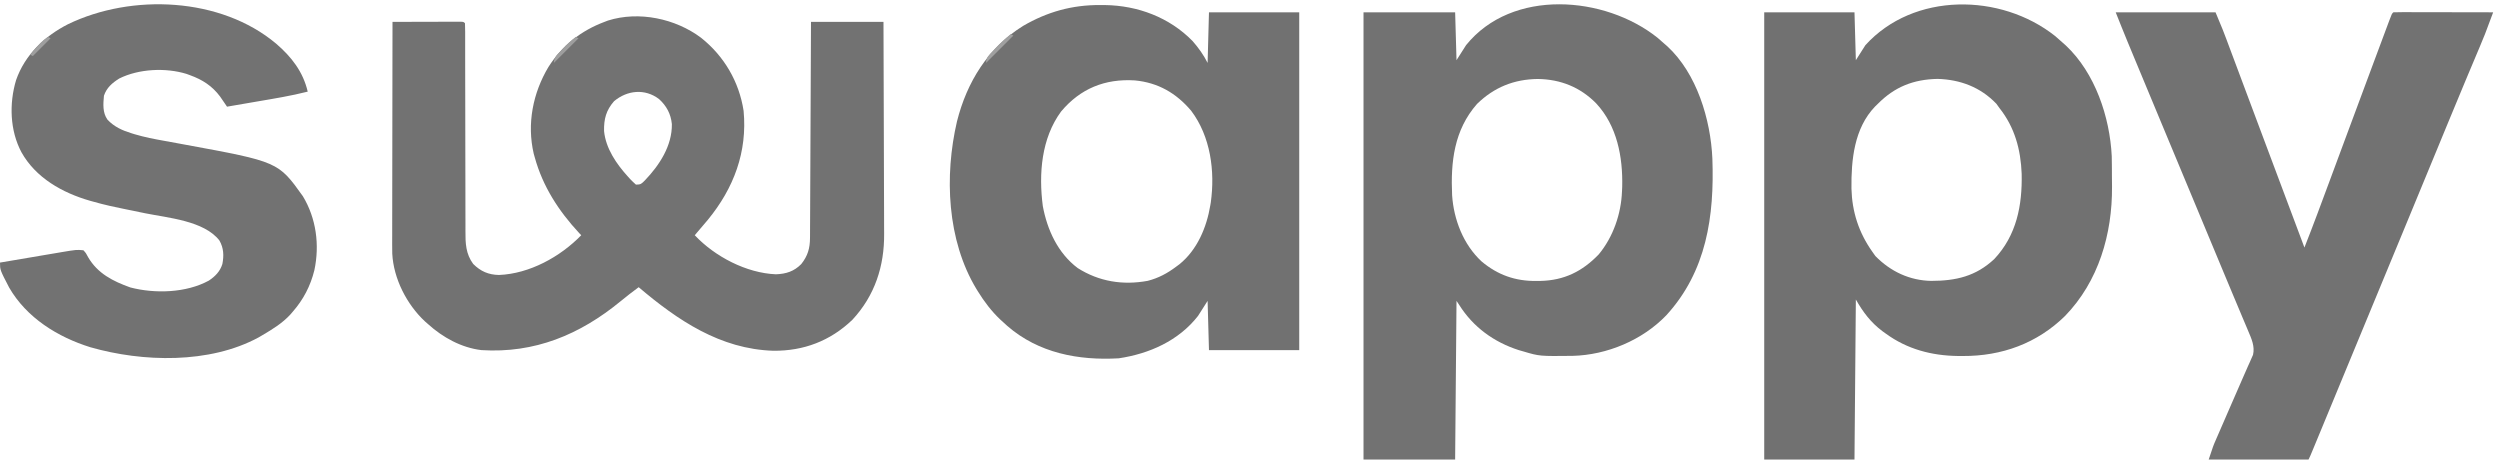 <?xml version="1.0" encoding="UTF-8"?>
<svg version="1.1" xmlns="http://www.w3.org/2000/svg" width="1828" height="336">
<path d="M0 0 C16.842 13.384 27.825 32.103 31.102 53.402 C33.935 83.471 23.945 109.974 4.959 133.122 C1.808 136.912 -1.393 140.658 -4.617 144.387 C10.13 160.036 33.132 172.04 54.695 172.949 C62.117 172.689 67.975 170.845 73.258 165.484 C77.984 159.565 79.627 153.984 79.661 146.401 C79.67 145.383 79.67 145.383 79.679 144.344 C79.696 142.082 79.699 139.821 79.702 137.559 C79.711 135.933 79.721 134.306 79.732 132.68 C79.759 128.273 79.775 123.867 79.788 119.46 C79.803 114.852 79.83 110.243 79.856 105.635 C79.902 96.912 79.939 88.189 79.972 79.466 C80.01 69.534 80.06 59.602 80.11 49.67 C80.214 29.242 80.301 8.814 80.383 -11.613 C97.873 -11.613 115.363 -11.613 133.383 -11.613 C133.473 10.258 133.547 32.13 133.59 54.002 C133.611 64.159 133.639 74.316 133.685 84.472 C133.725 93.332 133.75 102.192 133.759 111.052 C133.764 115.737 133.776 120.421 133.806 125.106 C133.833 129.529 133.841 133.952 133.835 138.376 C133.836 139.986 133.844 141.596 133.86 143.206 C134.077 166.98 127.072 188.54 110.625 206.234 C94.48 221.732 74.91 229.072 52.81 228.86 C14.012 227.624 -16.995 206.662 -45.617 182.387 C-50.098 185.696 -54.495 189.072 -58.788 192.622 C-88.611 217.138 -121.679 230.859 -160.617 228.387 C-175.234 226.648 -188.838 219.139 -199.617 209.387 C-200.375 208.722 -201.133 208.056 -201.914 207.371 C-215.19 195.011 -224.878 176.093 -225.797 157.808 C-225.889 153.367 -225.865 148.926 -225.844 144.484 C-225.844 142.778 -225.844 141.073 -225.845 139.367 C-225.846 134.758 -225.834 130.149 -225.82 125.54 C-225.807 120.716 -225.806 115.891 -225.804 111.067 C-225.798 101.94 -225.781 92.814 -225.761 83.687 C-225.739 73.293 -225.728 62.899 -225.718 52.505 C-225.697 31.132 -225.662 9.759 -225.617 -11.613 C-218.23 -11.639 -210.843 -11.656 -203.455 -11.668 C-200.94 -11.673 -198.425 -11.68 -195.909 -11.689 C-192.303 -11.701 -188.696 -11.707 -185.09 -11.711 C-183.391 -11.719 -183.391 -11.719 -181.659 -11.727 C-180.097 -11.727 -180.097 -11.727 -178.504 -11.727 C-177.583 -11.729 -176.661 -11.731 -175.712 -11.734 C-173.617 -11.613 -173.617 -11.613 -172.617 -10.613 C-172.519 -8.497 -172.493 -6.377 -172.493 -4.258 C-172.491 -3.587 -172.49 -2.915 -172.488 -2.223 C-172.485 0.045 -172.488 2.312 -172.491 4.58 C-172.49 6.199 -172.488 7.819 -172.486 9.438 C-172.481 12.935 -172.479 16.432 -172.479 19.929 C-172.478 25.464 -172.465 30.999 -172.45 36.534 C-172.447 37.468 -172.444 38.402 -172.442 39.364 C-172.436 41.273 -172.431 43.183 -172.426 45.093 C-172.391 57.983 -172.364 70.874 -172.367 83.764 C-172.368 92.452 -172.352 101.139 -172.316 109.827 C-172.298 114.424 -172.288 119.021 -172.3 123.617 C-172.312 127.949 -172.3 132.28 -172.271 136.611 C-172.264 138.195 -172.266 139.78 -172.277 141.364 C-172.334 150.219 -172.071 158.003 -166.617 165.387 C-161.138 170.816 -155.491 173.279 -147.785 173.449 C-125.511 172.57 -102.973 160.208 -87.617 144.387 C-88.139 143.839 -88.661 143.291 -89.199 142.727 C-104.128 126.647 -115.773 108.676 -121.617 87.387 C-121.862 86.527 -122.107 85.667 -122.359 84.781 C-127.439 62.897 -122.969 40.393 -111.617 21.387 C-101.697 5.814 -87.91 -5.138 -70.617 -11.613 C-69.791 -11.932 -68.965 -12.25 -68.113 -12.578 C-45.503 -19.72 -18.739 -14.051 0 0 Z M-63.617 46.387 C-69.451 53.049 -71.11 59.447 -70.926 68.242 C-69.671 81.029 -61.795 92.379 -53.367 101.637 C-52.588 102.497 -52.588 102.497 -51.793 103.375 C-50.467 104.777 -49.047 106.09 -47.617 107.387 C-43.927 107.387 -43.537 106.738 -40.992 104.199 C-30.39 93.129 -21.111 78.897 -21.344 63.109 C-22.09 55.68 -25.26 49.768 -30.766 44.789 C-41.042 37.006 -53.983 38.321 -63.617 46.387 Z " fill="#727272" transform="translate(512.617,27.613)"/>
<path d="M0 0 C1.701 1.463 3.39 2.941 5.062 4.438 C5.756 5.037 6.45 5.636 7.164 6.254 C28.808 26.216 38.884 59.843 40.15 88.421 C41.654 130.46 35.911 170.812 6.477 202.964 C-10.977 221.147 -36.904 232.011 -62 232.641 C-86.185 232.914 -86.185 232.914 -97.938 229.438 C-99.086 229.109 -100.235 228.78 -101.418 228.441 C-119.54 222.629 -134.755 211.617 -144.938 195.438 C-145.597 194.447 -146.257 193.458 -146.938 192.438 C-147.268 230.718 -147.597 268.998 -147.938 308.438 C-170.048 308.438 -192.157 308.438 -214.938 308.438 C-214.938 200.528 -214.938 92.618 -214.938 -18.562 C-192.827 -18.562 -170.718 -18.562 -147.938 -18.562 C-147.607 -7.013 -147.278 4.537 -146.938 16.438 C-144.627 12.807 -142.317 9.178 -139.938 5.438 C-106.32 -36.185 -38.575 -30.744 0 0 Z M-131.938 48.438 C-148.722 67.549 -151.249 90.768 -150.156 115.197 C-148.951 133.054 -141.942 151.233 -128.629 163.578 C-116.878 173.477 -103.952 178.039 -88.625 177.875 C-87.623 177.867 -86.621 177.86 -85.589 177.852 C-68.261 177.469 -54.932 170.916 -42.938 158.438 C-32.417 145.789 -26.571 128.865 -25.938 112.438 C-25.86 110.74 -25.86 110.74 -25.781 109.008 C-25.264 87.25 -29.506 64.43 -44.845 47.991 C-56.452 36.192 -70.882 30.42 -87.438 30.188 C-104.86 30.371 -119.442 36.25 -131.938 48.438 Z " fill="#727272" transform="translate(1211.938,27.562)"/>
<path d="M0 0 C1.768 1.521 3.518 3.063 5.25 4.625 C6.53 5.764 6.53 5.764 7.836 6.926 C29.146 26.957 39.959 59.129 41.358 87.838 C41.413 90.088 41.441 92.336 41.453 94.586 C41.459 95.416 41.465 96.246 41.47 97.101 C41.48 98.851 41.486 100.6 41.49 102.35 C41.5 104.959 41.531 107.567 41.562 110.176 C41.781 144.776 31.765 179.336 7.25 204.625 C-13.165 224.679 -39.078 234.074 -67.562 233.938 C-69.413 233.929 -69.413 233.929 -71.302 233.92 C-90.32 233.667 -108.25 228.944 -123.75 217.625 C-124.612 217.008 -125.475 216.39 -126.363 215.754 C-134.923 209.299 -140.449 201.902 -145.75 192.625 C-146.08 231.235 -146.41 269.845 -146.75 309.625 C-168.53 309.625 -190.31 309.625 -212.75 309.625 C-212.75 201.715 -212.75 93.805 -212.75 -17.375 C-190.97 -17.375 -169.19 -17.375 -146.75 -17.375 C-146.42 -5.825 -146.09 5.725 -145.75 17.625 C-143.44 13.995 -141.13 10.365 -138.75 6.625 C-103.555 -32.141 -39.847 -31.611 0 0 Z M-129.75 49.625 C-130.387 50.24 -131.024 50.855 -131.68 51.488 C-147.015 67.403 -149.185 90.583 -148.965 111.516 C-148.543 128.502 -143.599 143.727 -133.75 157.625 C-133.007 158.677 -132.265 159.729 -131.5 160.812 C-120.437 172.127 -106.387 178.758 -90.579 179.006 C-72.644 178.972 -58.033 175.707 -44.5 163 C-28.19 145.643 -24.017 123.796 -24.504 100.723 C-25.181 82.965 -29.565 66.746 -40.75 52.625 C-41.492 51.594 -42.235 50.562 -43 49.5 C-54.624 37.347 -69.424 31.798 -86 31.312 C-103.643 31.668 -117.379 37.104 -129.75 49.625 Z " fill="#717171" transform="translate(1502.75,26.375)"/>
<path d="M0 0 C1.185 0.005 2.37 0.01 3.59 0.015 C27.549 0.335 50.745 8.985 67.688 26.312 C72.014 31.234 75.752 36.442 78.688 42.312 C79.017 30.102 79.347 17.892 79.688 5.312 C101.468 5.312 123.248 5.312 145.688 5.312 C145.688 86.823 145.688 168.333 145.688 252.312 C123.907 252.312 102.127 252.312 79.688 252.312 C79.358 240.433 79.028 228.553 78.688 216.312 C75.222 221.757 75.222 221.757 71.688 227.312 C57.514 245.464 36.073 254.99 13.688 258.312 C-15.789 260 -44.919 254.479 -67.762 234.648 C-68.603 233.878 -69.445 233.107 -70.312 232.312 C-71.165 231.542 -72.017 230.771 -72.895 229.977 C-79.411 223.791 -84.608 216.93 -89.312 209.312 C-89.661 208.75 -90.009 208.187 -90.367 207.607 C-111.91 171.941 -113.822 124.868 -104.566 85.078 C-97.3 56.204 -81.847 31.256 -56.312 15.312 C-38.662 5 -20.49 -0.101 0 0 Z M-28.445 77.859 C-42.881 97.481 -44.878 123.401 -41.816 146.961 C-38.577 164.423 -30.811 181.392 -16.312 192.312 C-0.71 202.212 16.687 205.016 34.914 201.66 C42.769 199.631 49.226 196.171 55.688 191.312 C56.467 190.739 57.247 190.165 58.051 189.574 C71.104 179.046 78.025 162.534 80.688 146.312 C80.798 145.658 80.909 145.003 81.023 144.328 C84.21 121.419 80.842 96.081 66.688 77.312 C55.732 64.351 42.438 56.724 25.523 55.105 C3.672 53.735 -14.383 61.067 -28.445 77.859 Z " fill="#717171" transform="translate(804.312,3.688)"/>
<path d="M0 0 C24.09 0 48.18 0 73 0 C78.625 13.499 78.625 13.499 80.618 18.829 C81.072 20.04 81.526 21.251 81.993 22.498 C82.477 23.796 82.961 25.093 83.445 26.391 C83.97 27.792 84.494 29.192 85.019 30.593 C86.139 33.585 87.258 36.577 88.376 39.569 C90.149 44.316 91.925 49.061 93.702 53.807 C95.878 59.619 98.053 65.431 100.227 71.243 C104.337 82.232 108.454 93.218 112.574 104.203 C113.034 105.429 113.034 105.429 113.503 106.679 C115.018 110.718 116.533 114.756 118.048 118.795 C120.594 125.583 123.14 132.372 125.685 139.161 C126.88 142.346 128.074 145.532 129.269 148.717 C132.179 156.478 135.09 164.239 138 172 C144.425 155.715 150.495 139.3 156.577 122.885 C158.034 118.954 159.492 115.024 160.95 111.093 C162.979 105.627 165.006 100.161 167.034 94.694 C173.358 77.639 179.697 60.589 186.052 43.545 C187.068 40.817 188.084 38.089 189.1 35.361 C190.871 30.606 192.645 25.851 194.421 21.098 C195.092 19.299 195.763 17.5 196.433 15.701 C197.347 13.245 198.265 10.79 199.184 8.336 C199.592 7.236 199.592 7.236 200.008 6.115 C201.886 1.114 201.886 1.114 203 0 C205.27 -0.094 207.543 -0.117 209.815 -0.114 C210.883 -0.114 210.883 -0.114 211.973 -0.114 C214.337 -0.113 216.702 -0.105 219.066 -0.098 C220.702 -0.096 222.337 -0.094 223.972 -0.093 C228.284 -0.09 232.597 -0.08 236.909 -0.069 C241.306 -0.058 245.703 -0.054 250.1 -0.049 C258.733 -0.038 267.367 -0.021 276 0 C269.679 17.03 269.679 17.03 266.145 25.352 C265.805 26.157 265.466 26.963 265.117 27.794 C264.394 29.513 263.669 31.232 262.943 32.95 C260.949 37.668 258.967 42.391 256.984 47.113 C256.367 48.582 256.367 48.582 255.737 50.081 C251.304 60.641 246.929 71.225 242.562 81.812 C242.17 82.764 241.778 83.715 241.373 84.695 C239.379 89.531 237.385 94.366 235.391 99.202 C231.827 107.846 228.256 116.488 224.686 125.129 C222.71 129.913 220.734 134.697 218.758 139.48 C218.366 140.428 217.975 141.376 217.572 142.352 C215.176 148.152 212.781 153.953 210.386 159.753 C202.091 179.846 193.788 199.935 185.457 220.013 C179.791 233.669 174.142 247.333 168.5 261 C162.511 275.505 156.518 290.009 150.511 304.507 C149.758 306.324 149.006 308.142 148.253 309.96 C147.219 312.458 146.184 314.956 145.148 317.453 C144.842 318.193 144.536 318.934 144.22 319.697 C142.115 324.771 142.115 324.771 141 327 C116.91 327 92.82 327 68 327 C71.375 316.876 71.375 316.876 72.91 313.352 C73.255 312.555 73.6 311.757 73.956 310.936 C74.504 309.686 74.504 309.686 75.062 308.41 C75.451 307.516 75.839 306.621 76.239 305.7 C77.065 303.798 77.892 301.897 78.721 299.997 C80.011 297.037 81.294 294.074 82.575 291.111 C89.4 275.329 89.4 275.329 92.884 267.488 C94.183 264.559 95.464 261.622 96.75 258.688 C97.209 257.678 97.668 256.668 98.141 255.627 C98.543 254.702 98.945 253.777 99.359 252.824 C99.705 252.052 100.05 251.279 100.405 250.483 C101.886 244.299 99.282 238.632 96.887 233.035 C96.566 232.267 96.245 231.498 95.914 230.706 C94.846 228.155 93.767 225.609 92.688 223.062 C91.922 221.239 91.158 219.416 90.394 217.592 C88.77 213.718 87.142 209.845 85.512 205.974 C83.035 200.09 80.577 194.199 78.125 188.305 C77.721 187.333 77.317 186.362 76.9 185.361 C76.078 183.384 75.255 181.407 74.433 179.43 C72.326 174.368 70.216 169.307 68.105 164.246 C62.653 151.168 57.203 138.089 51.754 125.009 C50.506 122.015 49.259 119.021 48.012 116.027 C47.394 114.544 47.394 114.544 46.764 113.032 C43.808 105.939 40.851 98.846 37.895 91.754 C30.159 73.2 22.428 54.645 14.722 36.08 C14.006 34.354 13.289 32.629 12.572 30.905 C11.581 28.519 10.591 26.133 9.602 23.746 C9.324 23.079 9.047 22.412 8.761 21.725 C5.772 14.51 2.901 7.254 0 0 Z " fill="#727272" transform="translate(1547,9)"/>
<path d="M0 0 C11.106 9.564 19.612 20.444 23 35 C10.858 38.08 -1.473 40.079 -13.812 42.188 C-15.969 42.559 -18.126 42.931 -20.283 43.303 C-25.521 44.206 -30.76 45.104 -36 46 C-36.456 45.328 -36.912 44.656 -37.382 43.964 C-37.993 43.075 -38.605 42.186 -39.234 41.27 C-39.835 40.391 -40.435 39.513 -41.054 38.609 C-46.852 30.837 -53.969 26.271 -63 23 C-63.868 22.68 -64.735 22.361 -65.629 22.031 C-80.834 17.359 -100.544 18.256 -114.844 25.426 C-119.951 28.635 -124.047 32.141 -126 38 C-126.541 44.071 -127.08 50.31 -123.426 55.484 C-118.467 60.756 -112.613 63.355 -105.777 65.465 C-105.081 65.68 -104.385 65.896 -103.668 66.118 C-96.42 68.286 -89.078 69.709 -81.636 71.025 C-78.418 71.596 -75.205 72.192 -71.992 72.787 C-70.356 73.09 -68.72 73.391 -67.084 73.692 C1.422 86.279 1.422 86.279 19.438 111.438 C29.242 127.634 31.809 147.1 27.87 165.57 C25.002 177.111 19.838 187.071 12 196 C11.429 196.665 10.858 197.33 10.27 198.016 C4.444 204.326 -2.654 208.691 -10 213 C-11.419 213.837 -11.419 213.837 -12.867 214.691 C-48.806 234.188 -97.607 232.851 -135.895 221.91 C-159.824 214.468 -182.556 200.356 -195.309 178.258 C-202 165.37 -202 165.37 -202 160 C-194.439 158.71 -186.877 157.429 -179.313 156.155 C-176.742 155.72 -174.17 155.284 -171.599 154.845 C-167.899 154.214 -164.198 153.591 -160.496 152.969 C-158.779 152.673 -158.779 152.673 -157.026 152.372 C-146.047 150.541 -146.047 150.541 -141 151 C-139.066 153.16 -139.066 153.16 -137.562 156.062 C-130.611 167.984 -119.426 173.621 -106.73 178.172 C-88.704 182.884 -65.858 182.21 -49.312 173.188 C-44.695 170.117 -41.08 166.494 -39.398 161.055 C-38.21 154.928 -38.414 149.324 -41.574 143.84 C-52.791 129.365 -79.377 127.287 -95.875 123.938 C-123.969 118.176 -123.969 118.176 -134.246 115.328 C-134.928 115.139 -135.61 114.95 -136.313 114.756 C-156.514 108.928 -175.877 98.013 -186.338 79.29 C-194.795 63.395 -195.355 43.701 -190.254 26.617 C-183.847 8.136 -169.408 -5.587 -152.25 -14.312 C-105.644 -36.828 -40.533 -34.117 0 0 Z " fill="#727272" transform="translate(202,32)"/>
<path d="M0 0 C0.66 0.33 1.32 0.66 2 1 C-4.6 7.6 -11.2 14.2 -18 21 C-18 16.811 -15.674 15.069 -12.938 12.188 C-12.439 11.653 -11.94 11.118 -11.427 10.567 C-7.831 6.758 -4.094 3.275 0 0 Z " fill="#A0A0A0" transform="translate(739,25)"/>
<path d="M0 0 C0.66 0.33 1.32 0.66 2 1 C-3.94 6.94 -9.88 12.88 -16 19 C-16 14.766 -13.576 12.975 -10.812 10.062 C-10.088 9.275 -10.088 9.275 -9.35 8.471 C-6.433 5.343 -3.417 2.592 0 0 Z " fill="#9E9E9E" transform="translate(421,27)"/>
<path d="M0 0 C0.66 0.33 1.32 0.66 2 1 C-2.29 5.29 -6.58 9.58 -11 14 C-11.66 13.67 -12.32 13.34 -13 13 C-4.738 3.405 -4.738 3.405 0 0 Z " fill="#9F9F9F" transform="translate(35,27)"/>
</svg>

